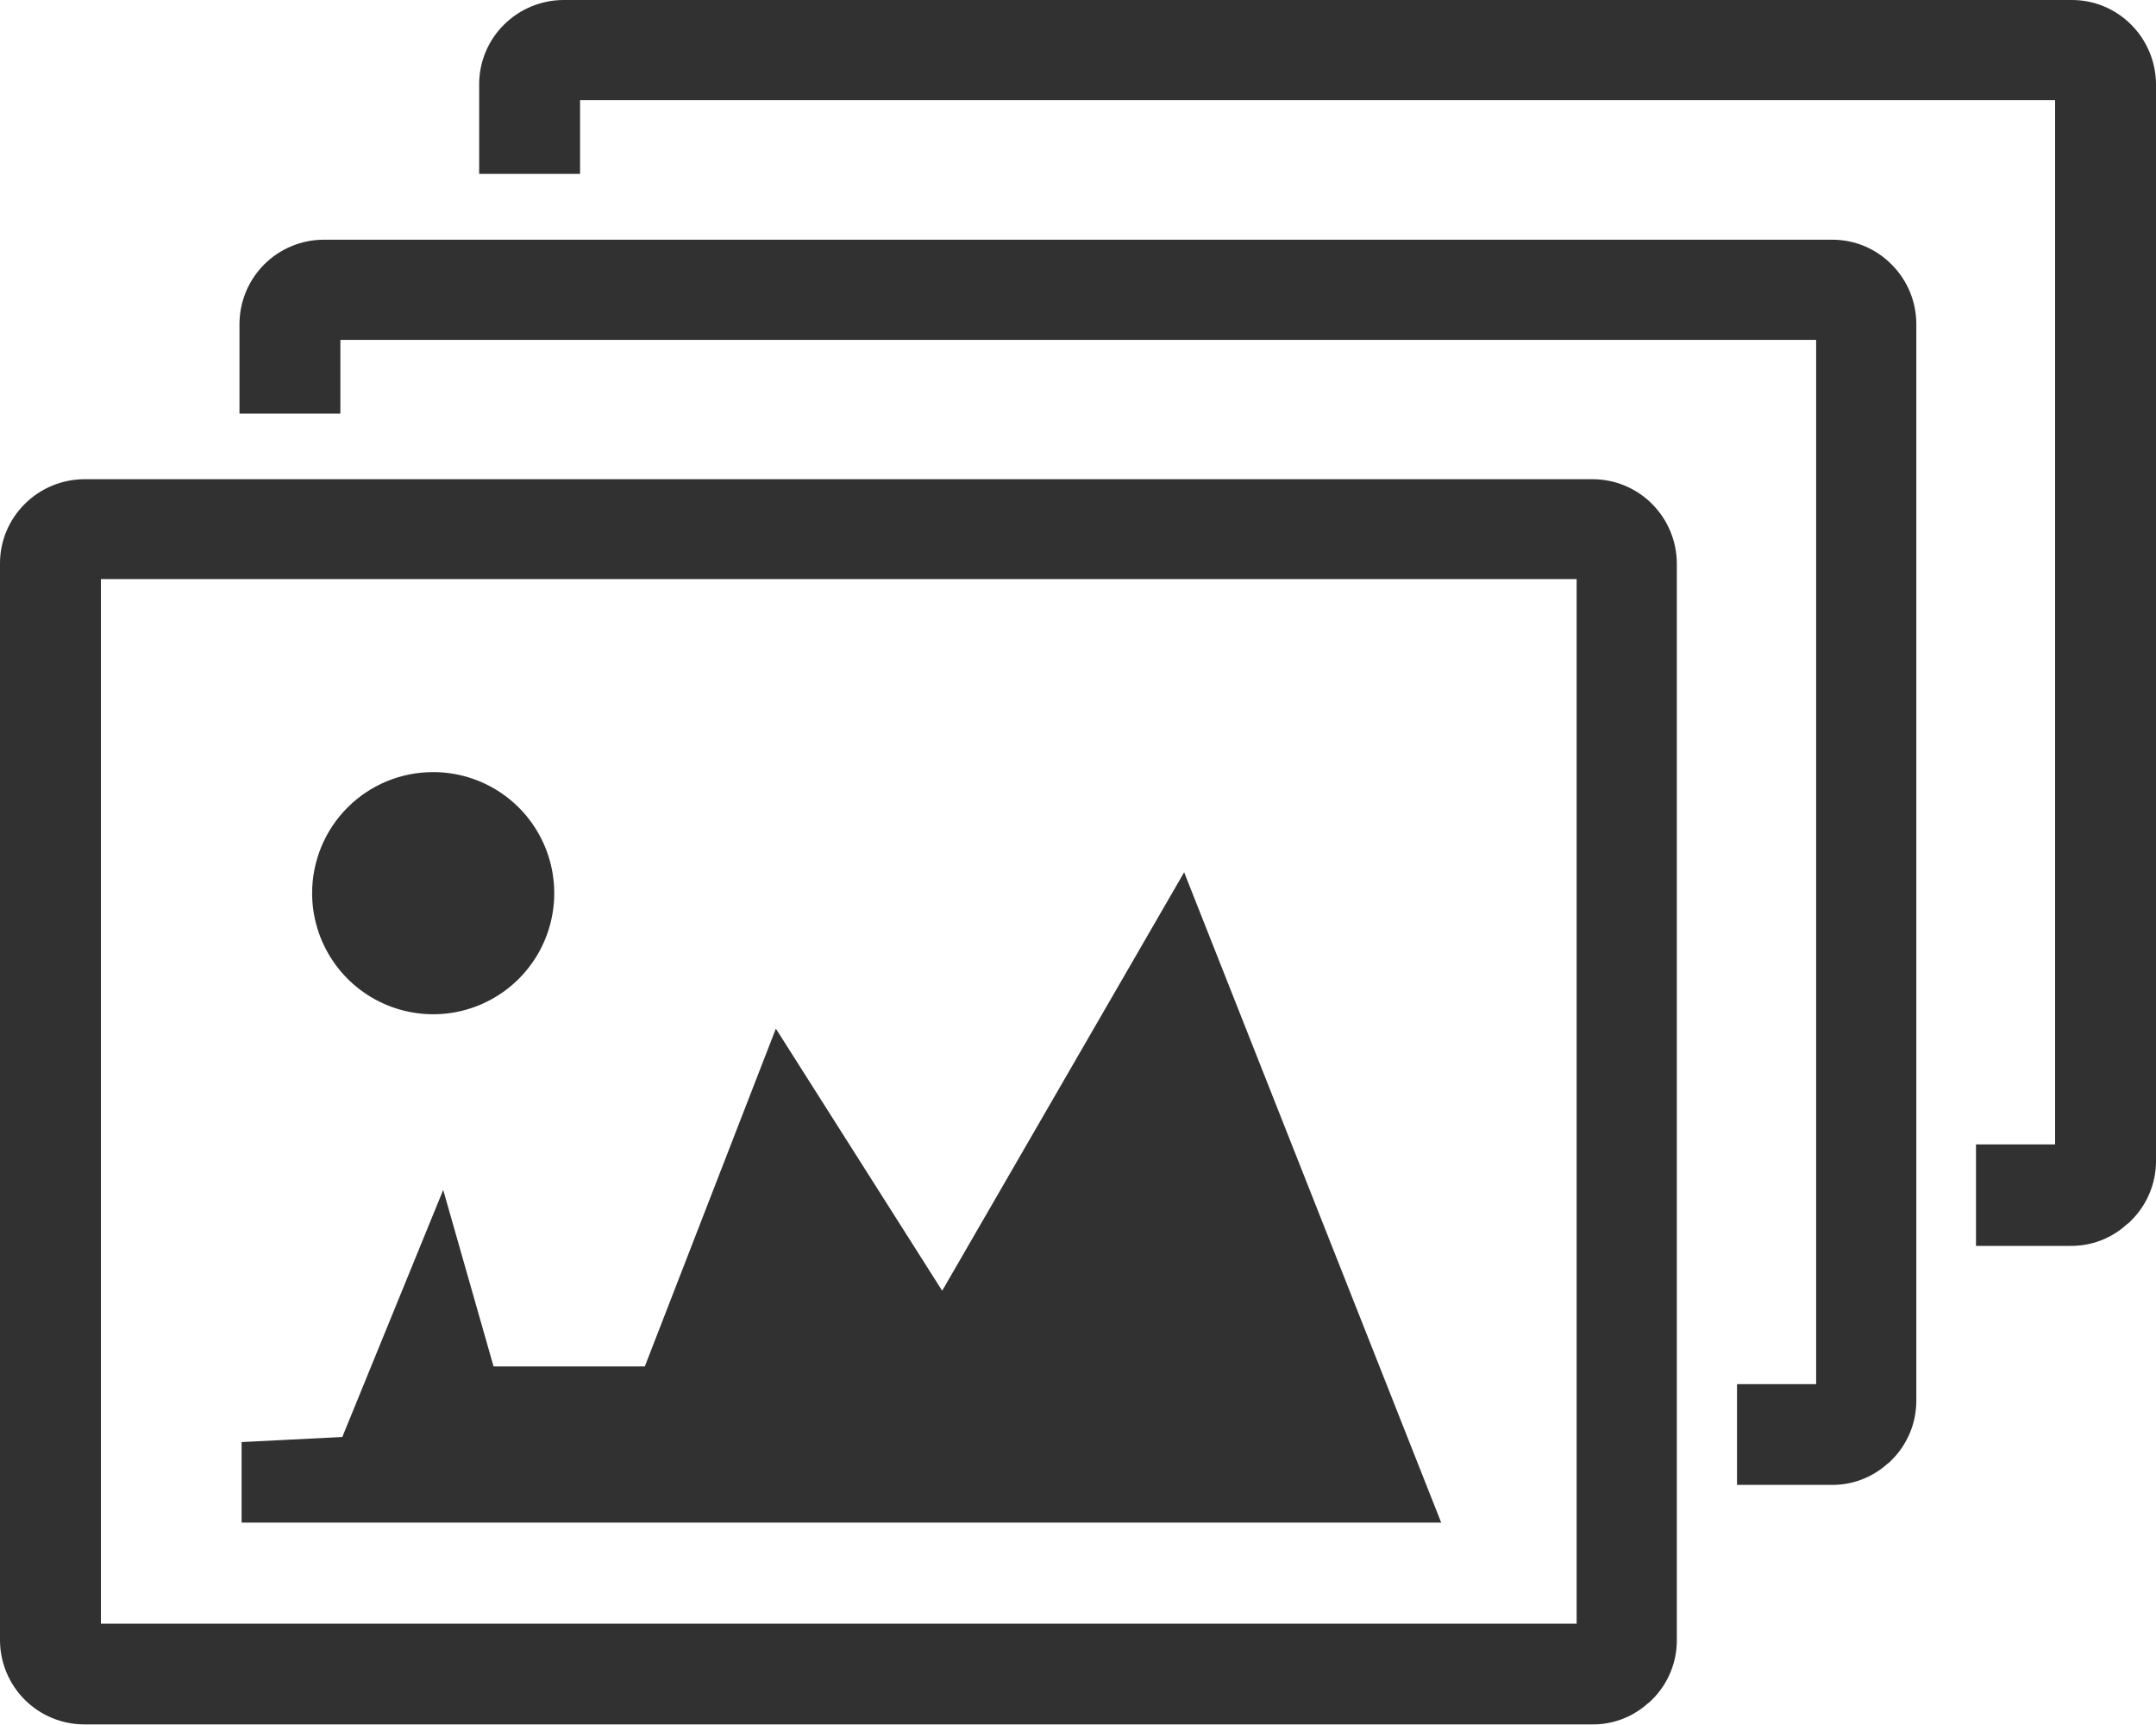 <svg width="65" height="52" viewBox="0 0 65 52" fill="none" xmlns="http://www.w3.org/2000/svg">
<path d="M2.56 14.446H48.009C48.344 14.445 48.675 14.511 48.983 14.639C49.292 14.767 49.572 14.955 49.808 15.192C50.284 15.67 50.552 16.316 50.554 16.991V49.443C50.555 49.776 50.489 50.107 50.361 50.414C50.233 50.722 50.045 51.002 49.808 51.236C49.769 51.28 49.724 51.319 49.676 51.352C49.214 51.766 48.613 51.991 47.994 51.982H2.544C1.87 51.982 1.224 51.715 0.747 51.239C0.27 50.763 0.001 50.117 1.12279e-05 49.443V16.991C-0.001 16.656 0.064 16.325 0.192 16.017C0.321 15.708 0.509 15.428 0.746 15.192C1.223 14.716 1.87 14.448 2.544 14.446H2.56ZM17.006 1.12279e-05H62.456C62.79 -0.001 63.121 0.064 63.43 0.192C63.739 0.321 64.019 0.509 64.254 0.746C64.73 1.224 64.998 1.87 65 2.544V34.997C65.001 35.33 64.935 35.66 64.807 35.968C64.679 36.276 64.491 36.556 64.254 36.79C64.216 36.835 64.172 36.874 64.122 36.906C63.658 37.333 63.049 37.565 62.419 37.557H59.573V34.499H61.958V3.02H17.488V5.242H14.446V2.544C14.445 2.21 14.511 1.879 14.639 1.57C14.767 1.262 14.955 0.981 15.192 0.746C15.67 0.27 16.316 0.002 16.991 1.12279e-05H17.006ZM9.786 7.226H55.235C55.569 7.225 55.899 7.29 56.207 7.418C56.515 7.546 56.794 7.735 57.028 7.972C57.505 8.447 57.773 9.092 57.774 9.765V42.217C57.775 42.551 57.71 42.883 57.582 43.191C57.454 43.5 57.266 43.78 57.028 44.016C56.989 44.06 56.945 44.099 56.896 44.132C56.434 44.545 55.834 44.77 55.214 44.762H52.368V41.725H54.754V10.246H10.262V12.468H7.22V9.765C7.222 9.091 7.491 8.445 7.968 7.969C8.445 7.493 9.091 7.226 9.765 7.226H9.786ZM13.055 23.275C13.777 23.274 14.484 23.487 15.085 23.888C15.686 24.288 16.154 24.858 16.431 25.525C16.708 26.193 16.781 26.927 16.64 27.635C16.5 28.344 16.152 28.995 15.641 29.506C15.13 30.016 14.48 30.364 13.771 30.505C13.063 30.645 12.328 30.573 11.661 30.296C10.994 30.019 10.424 29.55 10.023 28.949C9.623 28.348 9.409 27.642 9.41 26.919C9.41 26.441 9.505 25.967 9.688 25.525C9.871 25.082 10.139 24.681 10.478 24.342C10.816 24.004 11.218 23.735 11.66 23.552C12.102 23.369 12.576 23.275 13.055 23.275ZM28.395 38.927L35.7 26.295L43.45 45.899H7.284V43.471L10.32 43.318L13.362 35.87L14.88 41.191H19.44L23.391 31.008L28.406 38.911L28.395 38.927ZM47.533 17.456H3.042V48.946H47.533V17.456Z" fill="#313131"/>
</svg>
